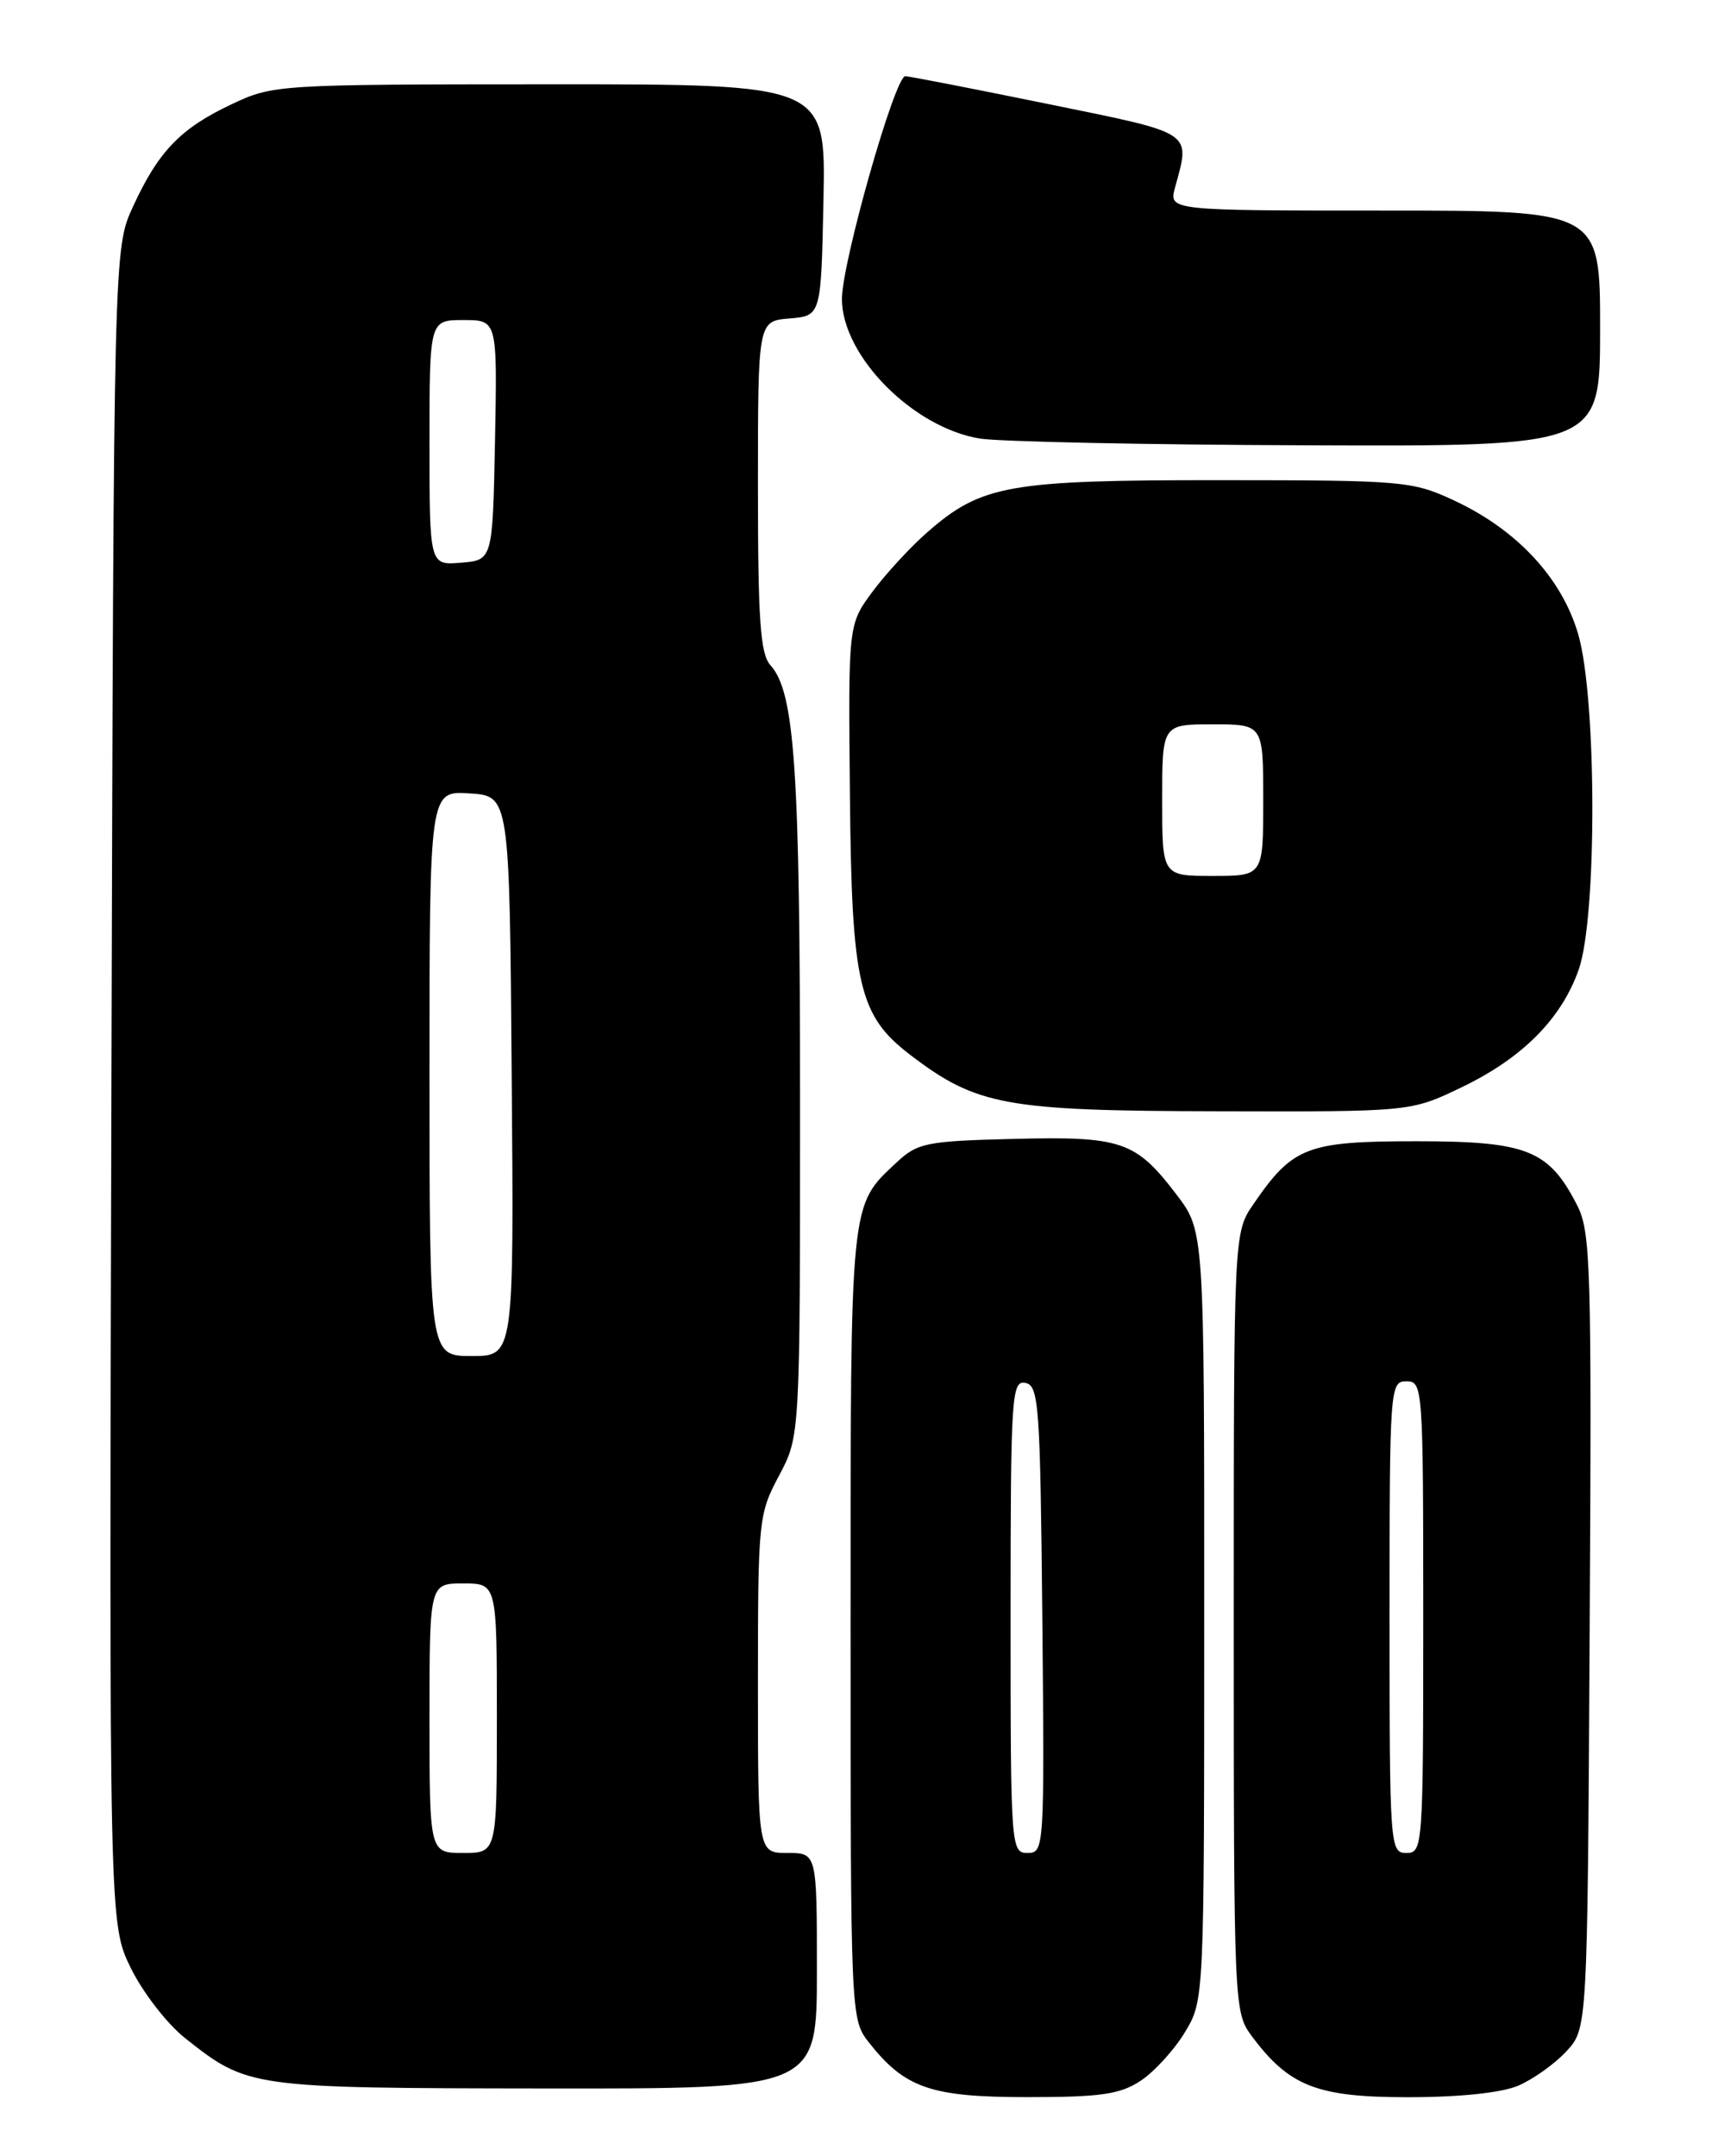 <?xml version="1.0" encoding="UTF-8" standalone="no"?>
<!DOCTYPE svg PUBLIC "-//W3C//DTD SVG 1.1//EN" "http://www.w3.org/Graphics/SVG/1.1/DTD/svg11.dtd" >
<svg xmlns="http://www.w3.org/2000/svg" xmlns:xlink="http://www.w3.org/1999/xlink" version="1.1" viewBox="0 0 204 256">
 <g >
 <path fill="currentColor"
d=" M 135.44 247.05 C 137.06 245.98 139.42 243.40 140.69 241.30 C 142.99 237.50 142.99 237.50 142.99 191.83 C 143.00 146.16 143.00 146.16 139.70 141.83 C 134.85 135.46 133.19 134.90 120.33 135.22 C 109.99 135.48 108.96 135.69 106.48 138.00 C 100.89 143.24 101.00 142.09 101.00 192.82 C 101.00 239.38 101.02 239.75 103.16 242.48 C 107.45 247.93 110.53 248.99 122.00 248.99 C 130.71 248.99 133.00 248.66 135.44 247.05 Z  M 180.28 247.63 C 182.05 246.87 184.62 245.04 186.00 243.55 C 188.50 240.84 188.50 240.84 188.76 193.67 C 189.01 150.26 188.89 146.23 187.26 143.07 C 183.90 136.52 181.31 135.50 168.18 135.50 C 155.20 135.50 153.51 136.15 148.86 142.93 C 146.50 146.35 146.50 146.35 146.50 192.60 C 146.50 237.97 146.54 238.91 148.59 241.68 C 153.06 247.70 156.35 249.00 167.18 249.00 C 173.32 249.00 178.28 248.48 180.28 247.63 Z  M 97.00 234.00 C 97.00 220.00 97.00 220.00 93.50 220.00 C 90.00 220.00 90.00 220.00 90.00 199.95 C 90.00 180.49 90.07 179.77 92.50 175.21 C 95.00 170.52 95.00 170.52 95.00 130.89 C 95.00 91.35 94.38 82.18 91.49 78.99 C 90.28 77.65 90.00 73.71 90.00 57.73 C 90.00 38.12 90.00 38.12 93.75 37.81 C 97.50 37.50 97.50 37.50 97.78 23.75 C 98.06 10.00 98.06 10.00 65.28 10.01 C 32.93 10.02 32.43 10.05 27.50 12.38 C 21.45 15.23 18.82 17.95 15.80 24.51 C 13.50 29.50 13.50 29.50 13.23 128.95 C 12.96 228.40 12.96 228.40 15.53 233.66 C 16.95 236.55 19.84 240.29 21.96 241.97 C 29.44 247.89 29.61 247.92 64.75 247.96 C 97.00 248.00 97.00 248.00 97.00 234.00 Z  M 173.50 129.12 C 180.75 125.65 185.39 120.99 187.46 115.12 C 189.65 108.91 189.61 82.91 187.40 75.30 C 185.46 68.64 180.15 62.91 172.66 59.42 C 167.69 57.11 166.66 57.02 144.88 57.01 C 119.77 57.00 116.55 57.57 110.14 63.17 C 108.14 64.91 105.20 68.10 103.61 70.24 C 100.72 74.14 100.72 74.14 100.92 94.30 C 101.13 116.99 101.97 120.59 108.13 125.28 C 115.98 131.26 119.42 131.89 144.50 131.94 C 167.50 132.00 167.50 132.00 173.50 129.12 Z  M 190.00 39.00 C 190.00 25.00 190.00 25.00 164.39 25.00 C 138.78 25.00 138.78 25.00 139.53 22.25 C 141.36 15.55 141.90 15.91 124.50 12.36 C 115.70 10.56 108.05 9.07 107.50 9.05 C 106.27 8.99 99.94 31.30 99.97 35.55 C 100.03 42.30 108.43 50.78 116.35 52.07 C 118.63 52.44 136.14 52.81 155.25 52.87 C 190.00 53.00 190.00 53.00 190.00 39.00 Z  M 120.00 191.93 C 120.00 165.73 120.12 163.88 121.75 164.19 C 123.36 164.50 123.52 166.76 123.77 192.26 C 124.03 219.49 123.99 220.00 122.02 220.00 C 120.04 220.00 120.00 219.41 120.00 191.93 Z  M 165.00 192.00 C 165.00 164.67 165.05 164.00 167.00 164.00 C 168.95 164.00 169.00 164.67 169.00 192.00 C 169.00 219.33 168.95 220.00 167.00 220.00 C 165.05 220.00 165.00 219.33 165.00 192.00 Z  M 51.00 204.00 C 51.00 188.00 51.00 188.00 55.00 188.00 C 59.00 188.00 59.00 188.00 59.00 204.00 C 59.00 220.00 59.00 220.00 55.00 220.00 C 51.00 220.00 51.00 220.00 51.00 204.00 Z  M 51.00 127.45 C 51.00 93.89 51.00 93.89 55.75 94.20 C 60.50 94.50 60.50 94.50 60.76 127.75 C 61.03 161.00 61.03 161.00 56.01 161.00 C 51.00 161.00 51.00 161.00 51.00 127.45 Z  M 51.00 52.56 C 51.00 38.00 51.00 38.00 55.03 38.00 C 59.05 38.00 59.05 38.00 58.78 52.25 C 58.50 66.50 58.50 66.50 54.75 66.81 C 51.00 67.12 51.00 67.12 51.00 52.56 Z  M 138.00 95.00 C 138.00 86.00 138.00 86.00 144.00 86.00 C 150.00 86.00 150.00 86.00 150.00 95.00 C 150.00 104.00 150.00 104.00 144.00 104.00 C 138.00 104.00 138.00 104.00 138.00 95.00 Z "/>
</g>
</svg>